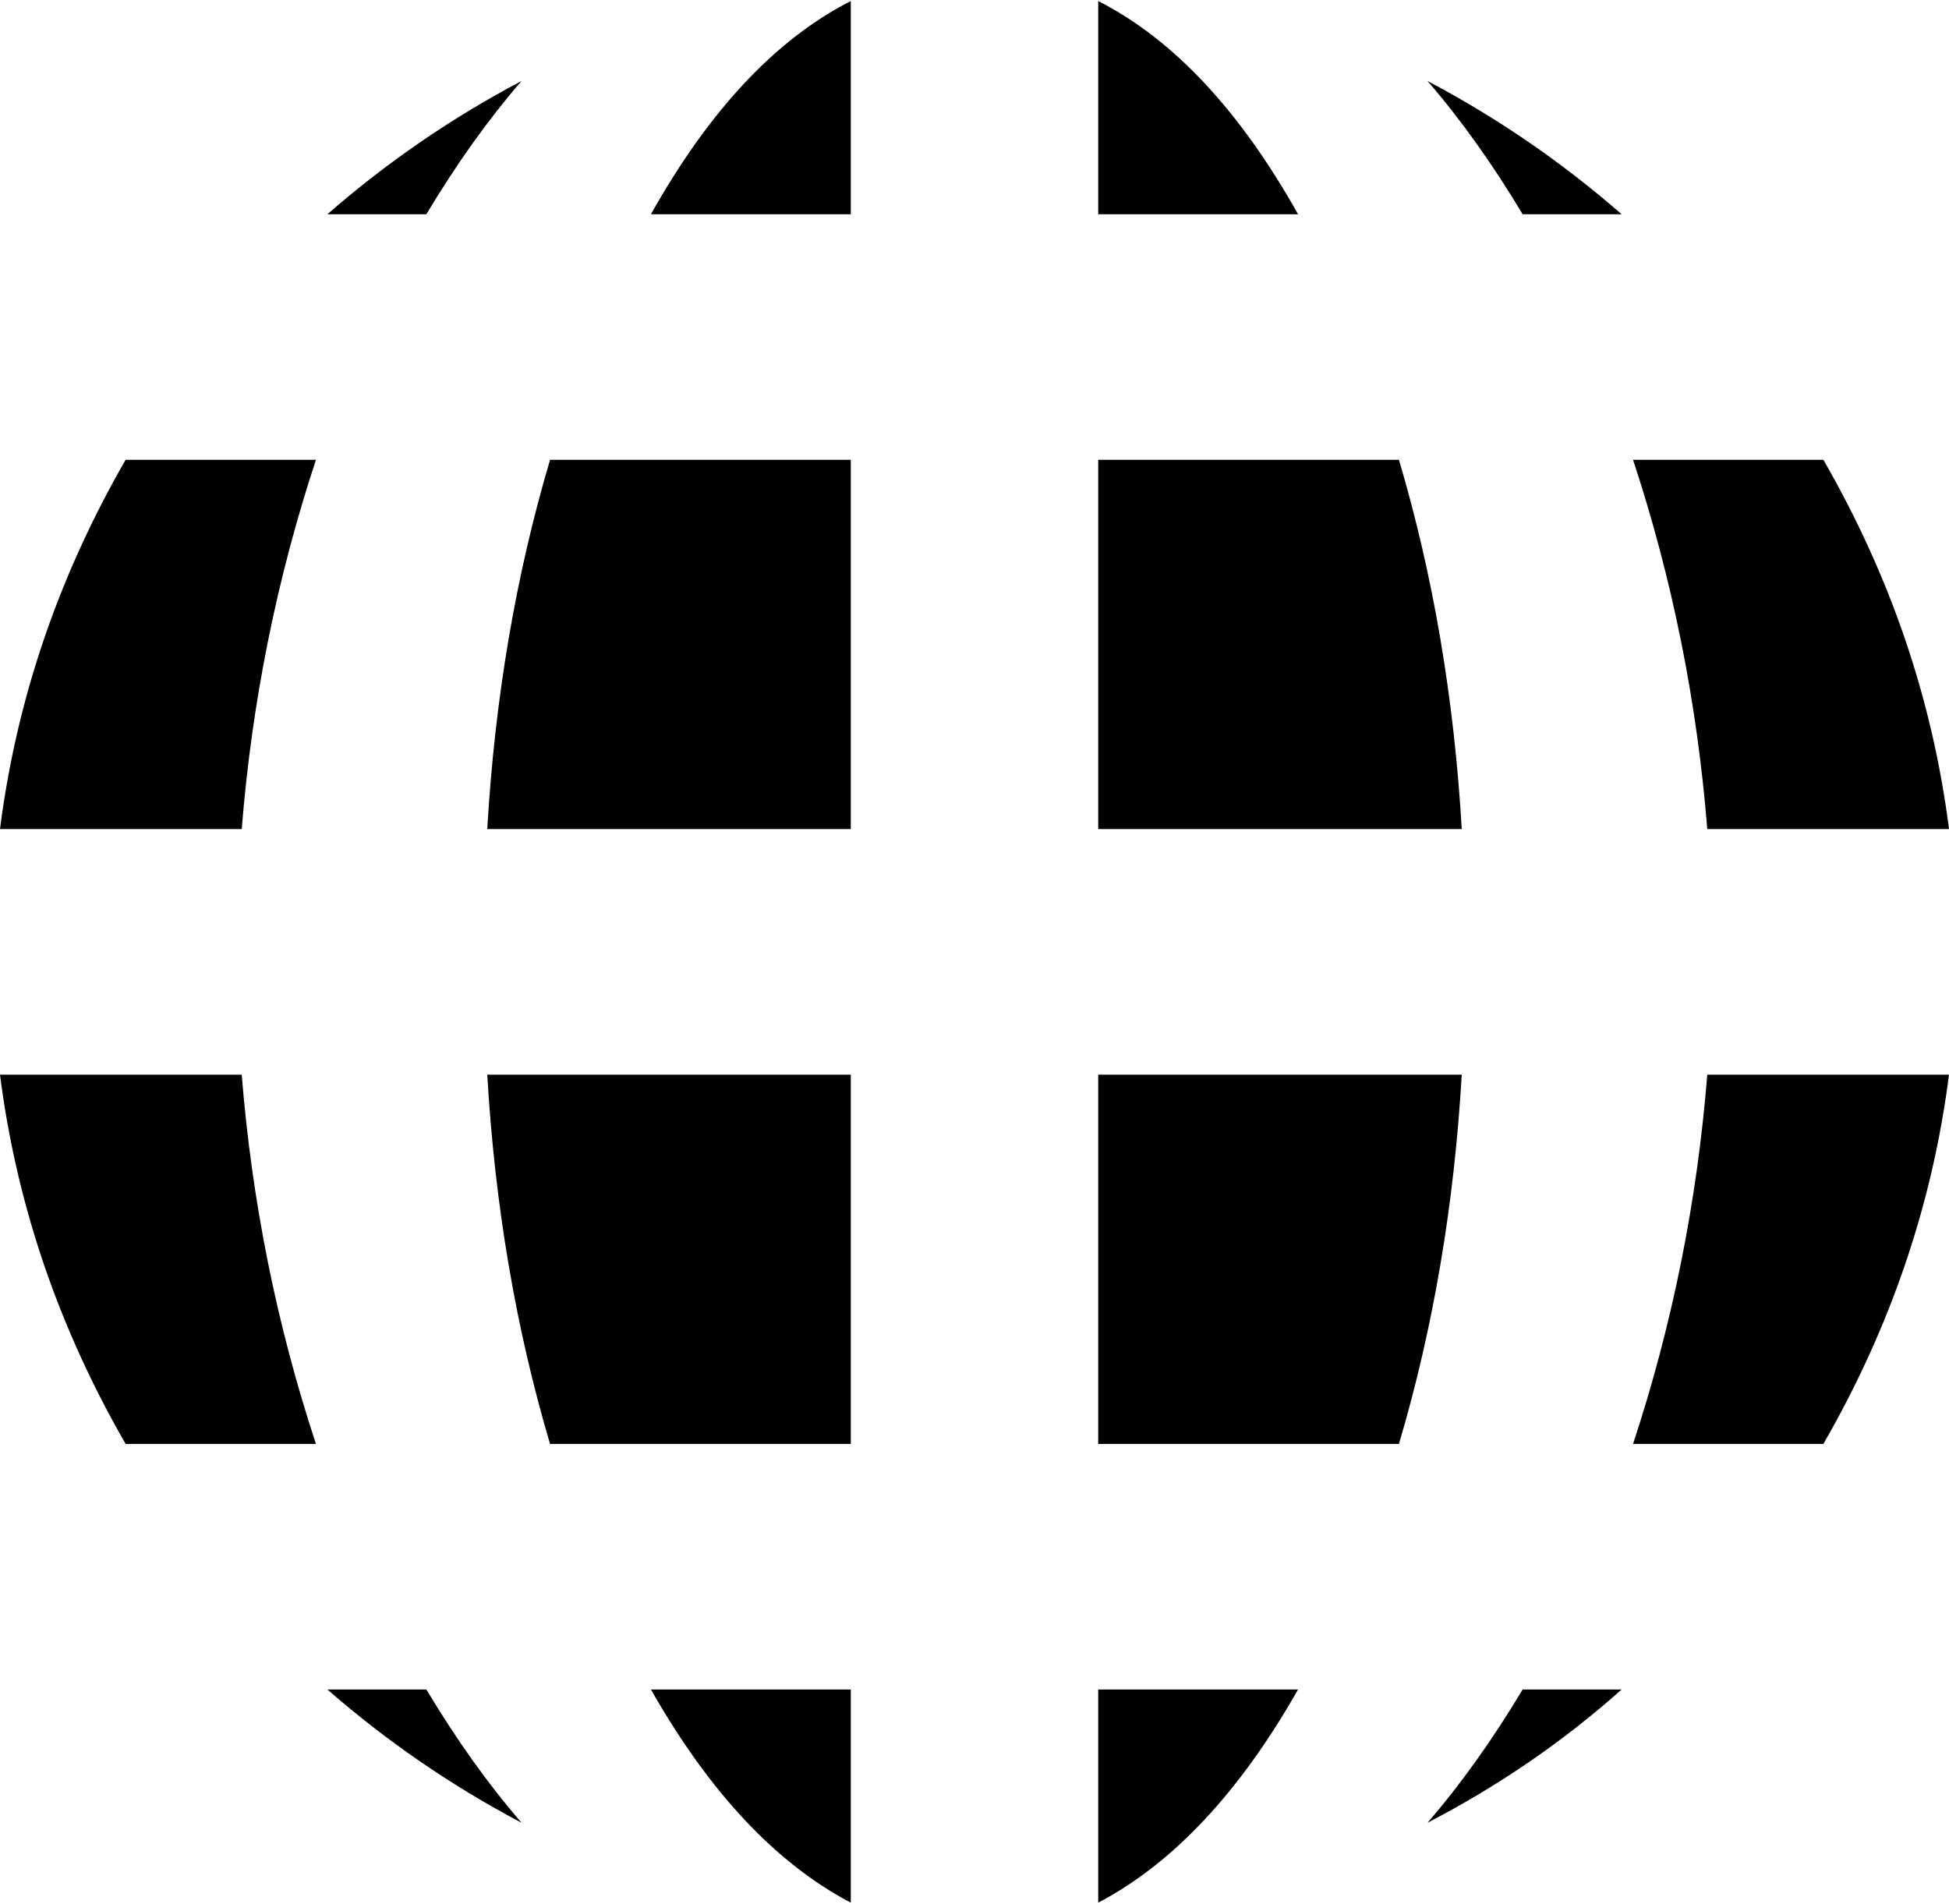 <svg xmlns="http://www.w3.org/2000/svg" width="3em" height="2.93em" viewBox="0 0 1024 999"><path fill="currentColor" d="M858 758q31-94 39-194h127q-13 102-66 194zm0-517h100q53 92 66 194H897q-8-100-39-194M750 42q55 29 102 70h-52q-24-40-50-70M577 435V241h158q27 91 33 194zm0-435q59 30 105 112H577zM289 758q-27-91-33-194h191v194zm0-517h158v194H256q6-103 33-194M447 0v112H342Q388 30 447 0M172 112q47-41 102-70q-26 30-50 70zM0 435q13-102 66-194h100q-31 94-39 194zm166 323H66Q13 666 0 564h127q8 100 39 194m58 129q24 40 50 70q-55-29-102-70zm223 0v112q-59-31-105-112zm130-323h191q-6 103-33 194H577zm105 323q-46 81-105 112V887zm170 0q-46 41-102 70q26-30 50-70z"/></svg>